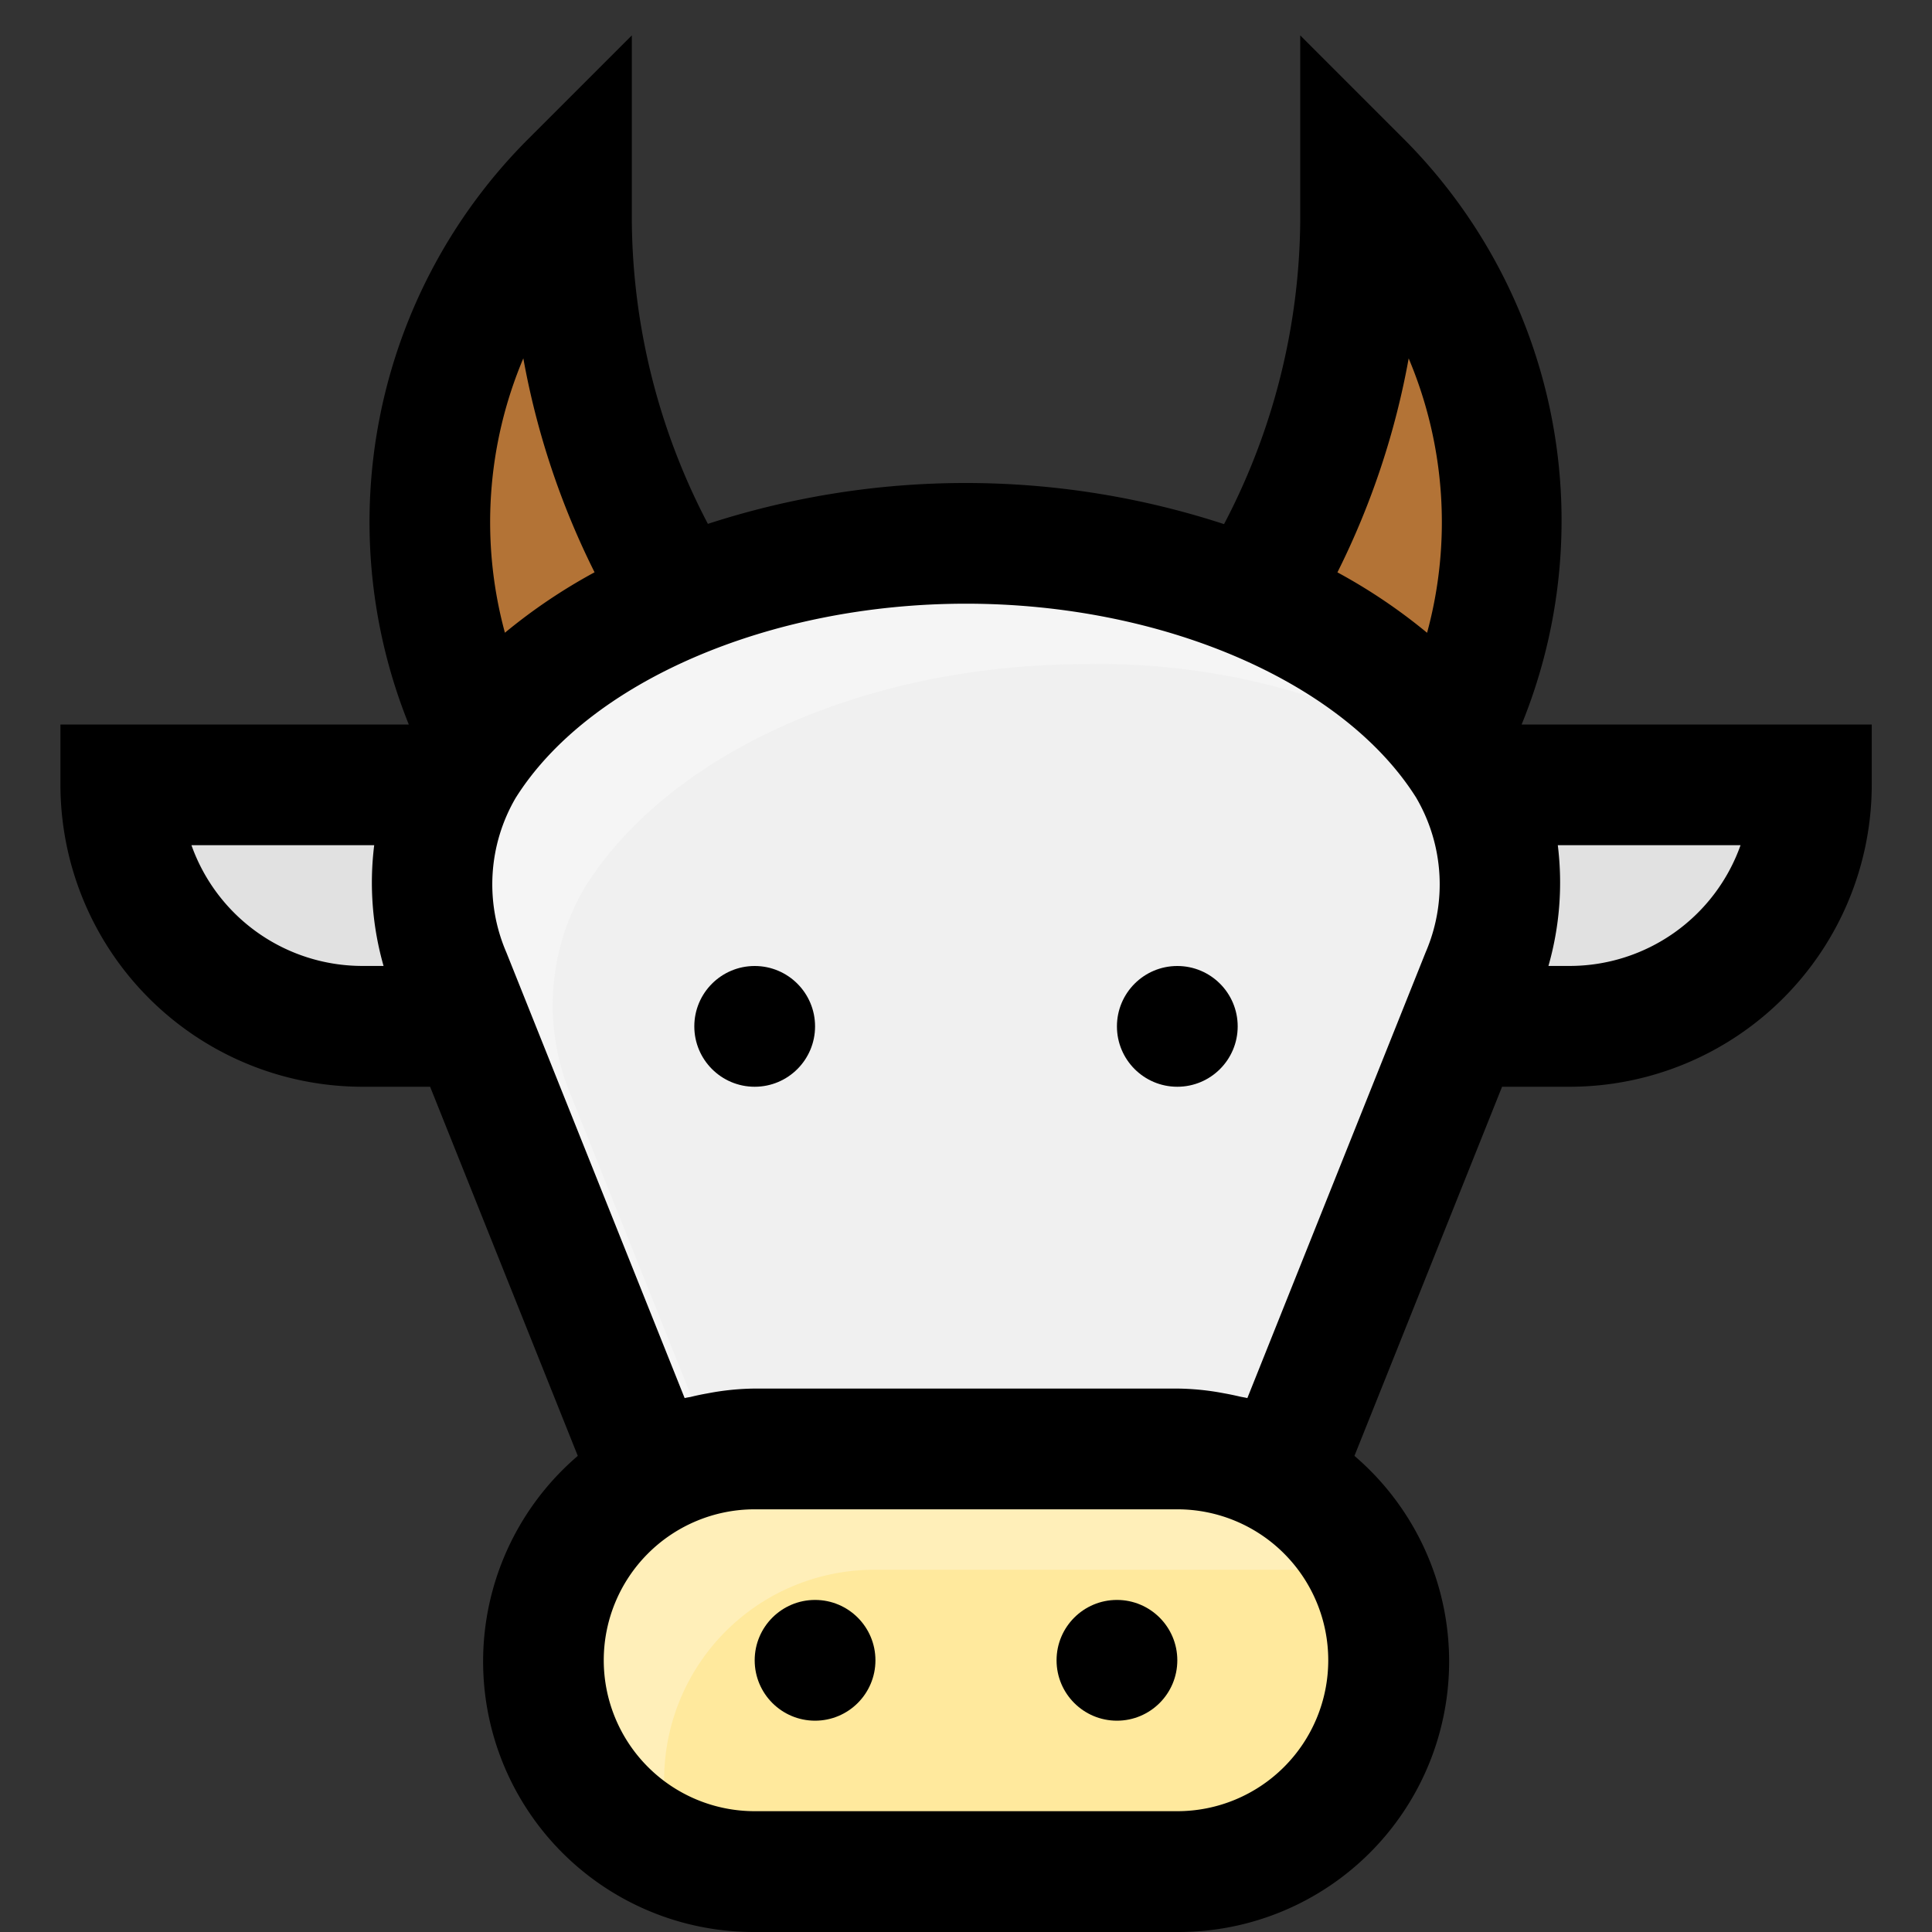 <svg id="Filled_Expand" height="512" viewBox="0 0 32 32" width="512" xmlns="http://www.w3.org/2000/svg" data-name="Filled Expand"><rect x="0" y="0" width="32" height="32" fill="#333333" stroke="none"/><path d="m21 13h9a0 0 0 0 1 0 0 4 4 0 0 1 -4 4h-5a0 0 0 0 1 0 0v-4a0 0 0 0 1 0 0z" fill="#e1e1e1"/><path d="m2 13h5a4 4 0 0 1 4 4 0 0 0 0 1 0 0h-9a0 0 0 0 1 0 0v-4a0 0 0 0 1 0 0z" fill="#e1e1e1" transform="matrix(-1 0 0 -1 13 30)"/><path d="m22.535 14.314-.707.707-2.828-2.828a12.071 12.071 0 0 0 3.535-8.536v-.657a8 8 0 0 1 0 11.314z" fill="#b37336"/><path d="m9.464 14.314.707.707 2.828-2.828a12.071 12.071 0 0 1 -3.535-8.536v-.657a8 8 0 0 0 0 11.314z" fill="#b37336"/><path d="m11 25h10l3.541-8.853a3.844 3.844 0 0 0 -.231-3.456c-1.357-2.168-4.566-3.691-8.31-3.691s-6.953 1.524-8.31 3.692a3.844 3.844 0 0 0 -.231 3.456z" fill="#f5f5f5"/><path d="m24.35 12.767a11.549 11.549 0 0 0 -6.35-1.767c-3.744 0-6.953 1.524-8.31 3.692a3.844 3.844 0 0 0 -.231 3.456l2.741 6.852h8.8l3.541-8.852a3.855 3.855 0 0 0 -.191-3.381z" fill="#f0f0f0"/><rect fill="#ffefb9" height="7" rx="3.5" width="14" x="9" y="24"/><path d="m14.5 26a3.481 3.481 0 0 0 -3.257 4.758 3.475 3.475 0 0 0 1.258.242h7a3.481 3.481 0 0 0 3.257-4.758 3.475 3.475 0 0 0 -1.258-.242z" fill="#ffe99d"/><circle cx="19.5" cy="17" r="1"/><circle cx="18.5" cy="27.5" r="1"/><circle cx="13.5" cy="27.5" r="1"/><circle cx="12.5" cy="17" r="1"/><path d="m25.203 12a8.952 8.952 0 0 0 -1.96-9.707l-1.707-1.707v3.071a10.977 10.977 0 0 1 -1.262 5.024 13.794 13.794 0 0 0 -8.549-.004 10.974 10.974 0 0 1 -1.26-5.02v-3.071l-1.707 1.707a8.97 8.97 0 0 0 -1.987 9.707h-5.77v1a5.006 5.006 0 0 0 5 5h1.123l2.446 6.114a4.481 4.481 0 0 0 2.932 7.886h7a4.481 4.481 0 0 0 2.932-7.886l2.445-6.114h1.123a5.006 5.006 0 0 0 5-5v-1zm-1.871-6.064a6.974 6.974 0 0 1 .305 4.545 9.23 9.23 0 0 0 -1.485-1.001 13.128 13.128 0 0 0 1.18-3.543zm-14.664 0a13.128 13.128 0 0 0 1.18 3.543 9.23 9.23 0 0 0 -1.485 1.001 6.974 6.974 0 0 1 .305-4.545zm-2.668 10.063a3.005 3.005 0 0 1 -2.829-2h3.027a5.023 5.023 0 0 0 .155 2zm13.5 14h-7a2.5 2.5 0 0 1 0-5h7a2.5 2.5 0 0 1 0 5zm1.16-6.842c-.039-.011-.079-.015-.118-.024-.089-.021-.179-.04-.27-.056a4.309 4.309 0 0 0 -.772-.078h-7a4.309 4.309 0 0 0 -.772.078c-.091.016-.181.034-.27.056-.039.01-.079.013-.118.024l-2.953-7.382a2.842 2.842 0 0 1 .151-2.554c1.206-1.927 4.205-3.222 7.462-3.222s6.256 1.295 7.462 3.222v.001a2.839 2.839 0 0 1 .15 2.554zm5.34-7.158h-.353a5.023 5.023 0 0 0 .155-2h3.027a3.005 3.005 0 0 1 -2.829 2z"/></svg>
